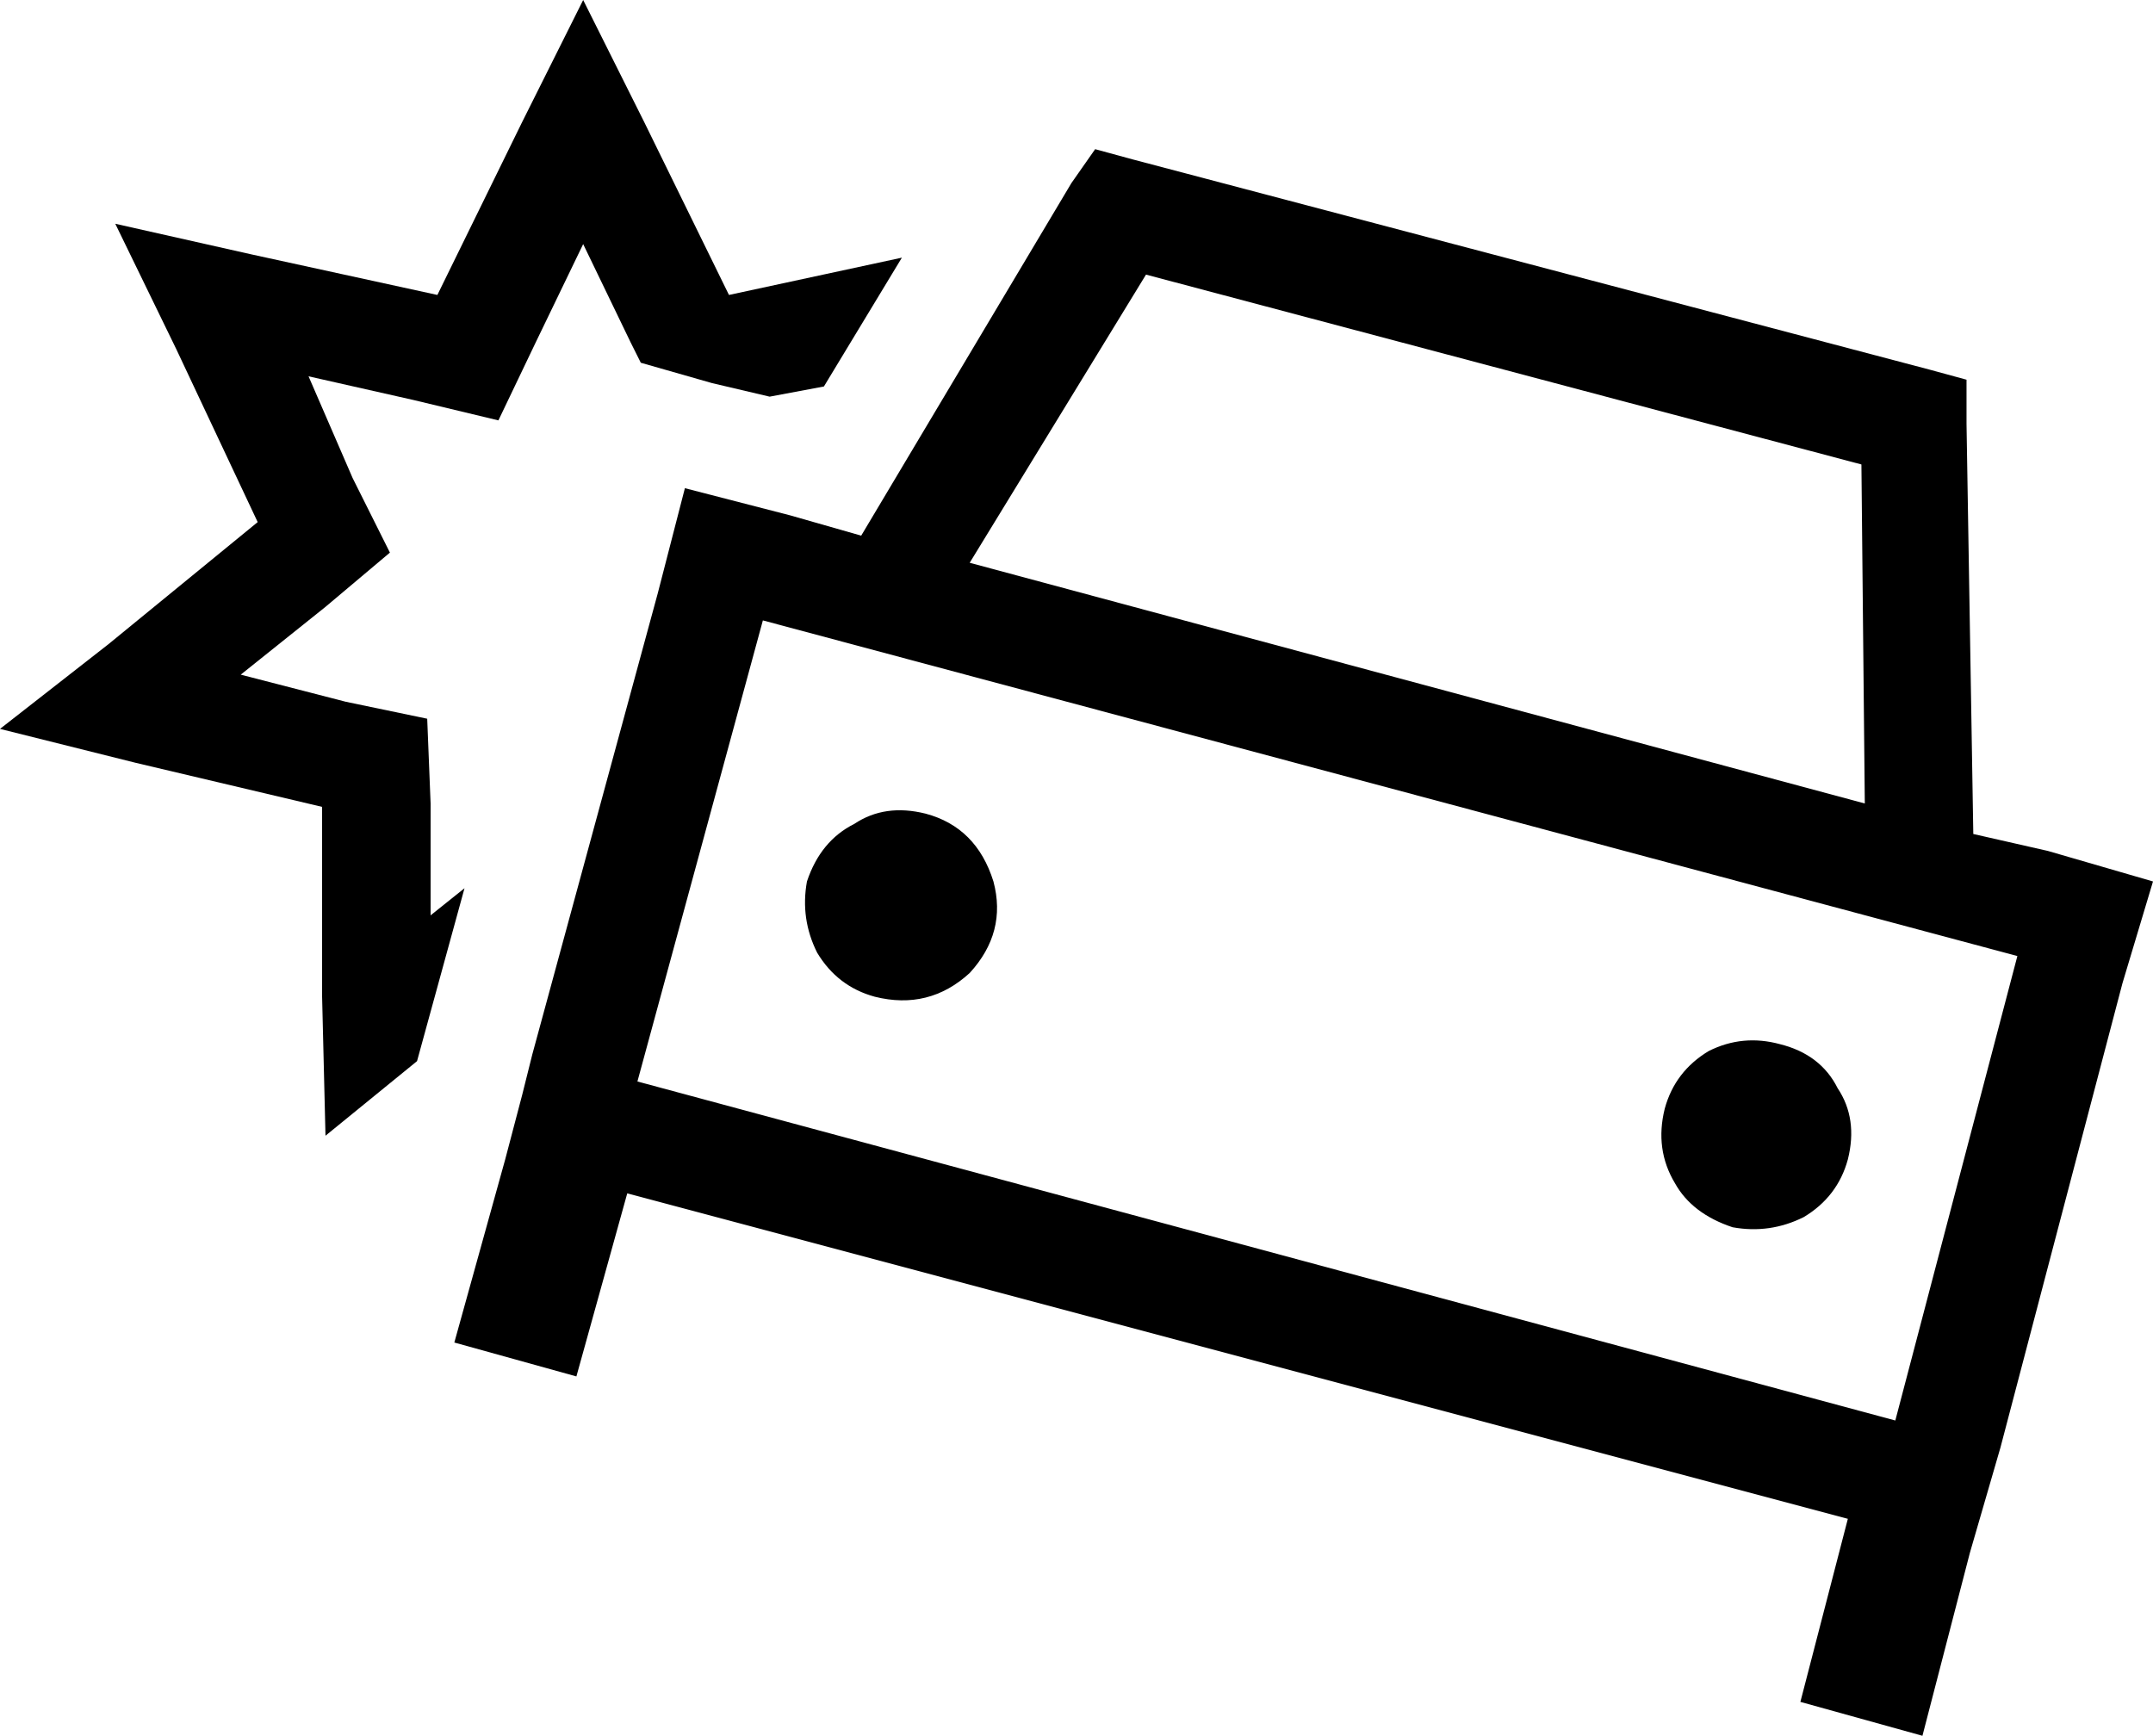 <svg xmlns="http://www.w3.org/2000/svg" viewBox="0 0 635 512">
  <path d="M 190 36 L 215 87 L 190 36 L 215 87 L 266 76 L 266 76 L 243 114 L 243 114 L 227 117 L 227 117 L 210 113 L 210 113 L 189 107 L 189 107 L 186 101 L 186 101 L 172 72 L 172 72 L 158 101 L 158 101 L 147 124 L 147 124 L 122 118 L 122 118 L 91 111 L 91 111 L 104 141 L 104 141 L 115 163 L 115 163 L 96 179 L 96 179 L 71 199 L 71 199 L 102 207 L 102 207 L 126 212 L 126 212 L 127 237 L 127 237 L 127 270 L 127 270 L 137 262 L 137 262 L 123 313 L 123 313 L 96 335 L 96 335 L 95 294 L 95 294 L 95 238 L 95 238 L 40 225 L 40 225 L 0 215 L 0 215 L 32 190 L 32 190 L 76 154 L 76 154 L 52 103 L 52 103 L 34 66 L 34 66 L 74 75 L 74 75 L 129 87 L 129 87 L 154 36 L 154 36 L 172 0 L 172 0 L 190 36 L 190 36 Z M 323 44 L 334 47 L 323 44 L 334 47 L 569 109 L 569 109 L 580 112 L 580 112 L 580 125 L 580 125 L 582 246 L 582 246 L 604 251 L 604 251 L 635 260 L 635 260 L 626 290 L 626 290 L 590 427 L 590 427 L 581 458 L 581 458 L 567 512 L 567 512 L 531 502 L 531 502 L 545 448 L 545 448 L 185 352 L 185 352 L 170 406 L 170 406 L 134 396 L 134 396 L 149 342 L 149 342 L 154 323 L 154 323 L 157 311 L 157 311 L 194 175 L 194 175 L 202 144 L 202 144 L 233 152 L 233 152 L 254 158 L 254 158 L 316 54 L 316 54 L 323 44 L 323 44 Z M 549 137 L 338 81 L 549 137 L 338 81 L 286 166 L 286 166 L 550 237 L 550 237 L 549 137 L 549 137 Z M 595 282 L 225 183 L 595 282 L 225 183 L 188 319 L 188 319 L 559 419 L 559 419 L 595 282 L 595 282 Z M 273 240 Q 288 244 293 260 Q 297 275 286 287 Q 274 298 258 294 Q 247 291 241 281 Q 236 271 238 260 Q 242 248 252 243 Q 261 237 273 240 L 273 240 Z M 491 327 Q 494 316 504 310 L 504 310 L 504 310 Q 514 305 525 308 Q 537 311 542 321 Q 548 330 545 342 Q 542 353 532 359 Q 522 364 511 362 Q 499 358 494 349 Q 488 339 491 327 L 491 327 Z" />
</svg>
